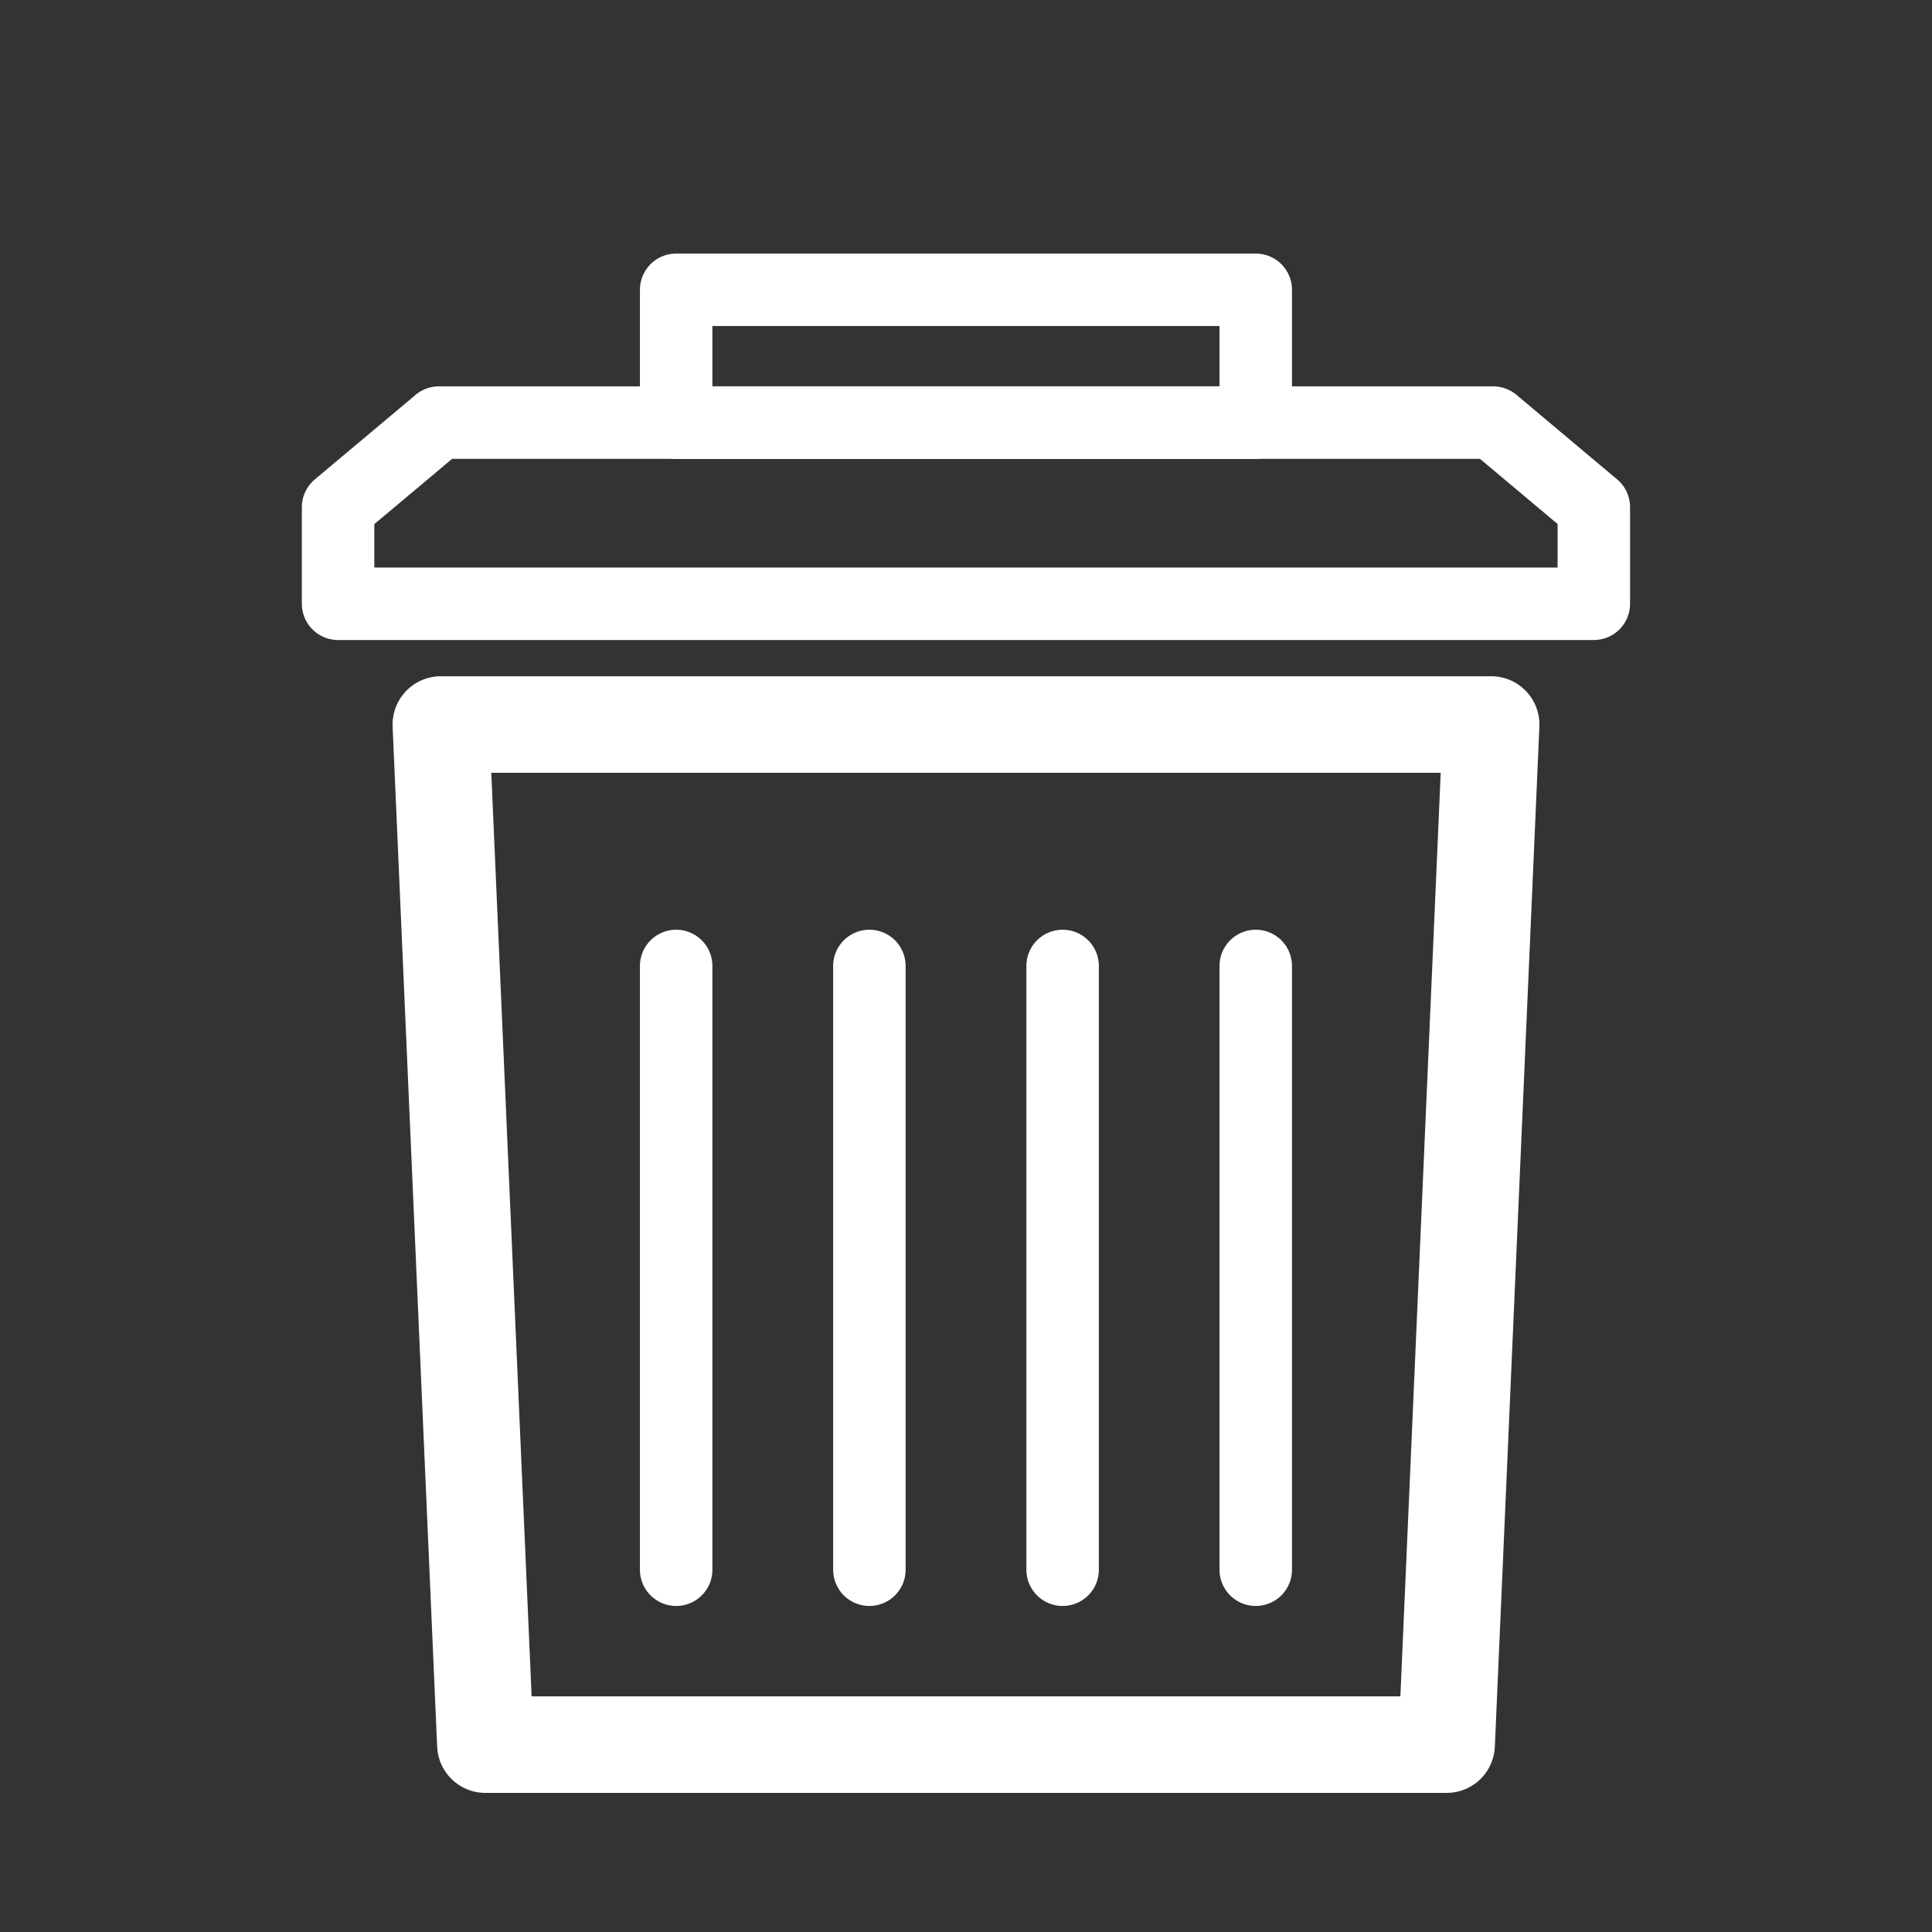 <?xml version="1.0" encoding="UTF-8" standalone="no"?>
<svg
   xmlns:dc="http://purl.org/dc/elements/1.1/"
   xmlns:cc="http://creativecommons.org/ns#"
   xmlns:rdf="http://www.w3.org/1999/02/22-rdf-syntax-ns#"
   xmlns:svg="http://www.w3.org/2000/svg"
   xmlns="http://www.w3.org/2000/svg"
   xmlns:sodipodi="http://sodipodi.sourceforge.net/DTD/sodipodi-0.dtd"
   xmlns:inkscape="http://www.inkscape.org/namespaces/inkscape"
   width="80"
   height="80"
   viewBox="0 0 21.167 21.167"
   version="1.1"
   id="svg1007"
   sodipodi:docname="DrainSinkLogic.svg"
   inkscape:version="0.92+devel (unknown)">
  <rect x="0" y="0" width="21.167" height="21.167" fill="#333333" stroke="none"/>
  <sodipodi:namedview
     pagecolor="#ffffff"
     bordercolor="#666666"
     inkscape:document-rotation="0"
     borderopacity="1"
     objecttolerance="10"
     gridtolerance="10"
     guidetolerance="10"
     inkscape:pageopacity="0"
     inkscape:pageshadow="2"
     inkscape:window-width="640"
     inkscape:window-height="480"
     id="namedview887"
     showgrid="false"
     inkscape:pagecheckerboard="true"
     showguides="false"
     inkscape:guide-bbox="true"
     inkscape:zoom="10.443933"
     inkscape:cx="30.191327"
     inkscape:cy="45.430381"
     inkscape:current-layer="g1053"
     inkscape:snap-global="true">
    <sodipodi:guide
       position="5.292,2.646"
       orientation="-0.999,-0.044"
       id="guide889"
       inkscape:label=""
       inkscape:locked="false"
       inkscape:color="rgb(0,0,255)" />
    <sodipodi:guide
       position="15.875,2.646"
       orientation="-0.999,0.044"
       id="guide891"
       inkscape:label=""
       inkscape:locked="false"
       inkscape:color="rgb(0,0,255)" />
    <sodipodi:guide
       position="8.705,13.229"
       orientation="0,-1"
       id="guide893"
       inkscape:label=""
       inkscape:locked="false"
       inkscape:color="rgb(0,0,255)" />
    <sodipodi:guide
       position="10.927,2.053"
       orientation="0,-1"
       id="guide895" />
    <sodipodi:guide
       position="7.408,7.937"
       orientation="1,0"
       id="guide903"
       inkscape:label=""
       inkscape:locked="false"
       inkscape:color="rgb(0,0,255)" />
    <sodipodi:guide
       position="7.587,10.583"
       orientation="0,-1"
       id="guide905"
       inkscape:label=""
       inkscape:locked="false"
       inkscape:color="rgb(0,0,255)" />
    <sodipodi:guide
       position="0,3.969"
       orientation="0,-1"
       id="guide907"
       inkscape:label=""
       inkscape:locked="false"
       inkscape:color="rgb(0,0,255)" />
    <sodipodi:guide
       position="9.525,21.167"
       orientation="1,0"
       id="guide909"
       inkscape:label=""
       inkscape:locked="false"
       inkscape:color="rgb(0,0,255)" />
    <sodipodi:guide
       position="11.642,21.167"
       orientation="1,0"
       id="guide911"
       inkscape:label=""
       inkscape:locked="false"
       inkscape:color="rgb(0,0,255)" />
    <sodipodi:guide
       position="13.758,8.918"
       orientation="1,0"
       id="guide913"
       inkscape:label=""
       inkscape:locked="false"
       inkscape:color="rgb(0,0,255)" />
    <sodipodi:guide
       position="0,16.536"
       orientation="0,-1"
       id="guide942"
       inkscape:label=""
       inkscape:locked="false"
       inkscape:color="rgb(0,0,255)" />
    <sodipodi:guide
       position="3.704,15.61"
       orientation="-0.643,0.766"
       id="guide944"
       inkscape:label=""
       inkscape:locked="false"
       inkscape:color="rgb(0,0,255)" />
    <sodipodi:guide
       position="17.462,15.61"
       orientation="-0.643,-0.766"
       id="guide946"
       inkscape:label=""
       inkscape:locked="false"
       inkscape:color="rgb(0,0,255)" />
    <sodipodi:guide
       position="1.842,15.61"
       orientation="0,-1"
       id="guide948"
       inkscape:label=""
       inkscape:locked="false"
       inkscape:color="rgb(0,0,255)" />
    <sodipodi:guide
       position="6.01,14.552"
       orientation="0,-1"
       id="guide952"
       inkscape:label=""
       inkscape:locked="false"
       inkscape:color="rgb(0,0,255)" />
    <sodipodi:guide
       position="3.704,15.61"
       orientation="1,0"
       id="guide954"
       inkscape:label=""
       inkscape:locked="false"
       inkscape:color="rgb(0,0,255)" />
    <sodipodi:guide
       position="17.462,15.61"
       orientation="1,0"
       id="guide956"
       inkscape:label=""
       inkscape:locked="false"
       inkscape:color="rgb(0,0,255)" />
    <sodipodi:guide
       position="0,17.992"
       orientation="0,-1"
       id="guide958"
       inkscape:label=""
       inkscape:locked="false"
       inkscape:color="rgb(0,0,255)" />
  </sodipodi:namedview>
  <defs
     id="defs1001" />
  <g
     style="stroke-width:1.323;stroke-miterlimit:4;stroke-dasharray:none"
     id="g1053">
    <path
       style="fill:none;stroke:#ffffff;stroke-width:1.058;stroke-linecap:round;stroke-linejoin:round;stroke-miterlimit:4;stroke-dasharray:none;stroke-opacity:1"
       d="M 4.83,7.938 H 16.337 L 15.849,19.114 H 5.318 L 4.83,7.938"
       id="path897"
       inkscape:connector-curvature="0"
       sodipodi:nodetypes="ccccc" />
    <path
       style="fill:none;stroke:#ffffff;stroke-width:0.794;stroke-linecap:round;stroke-linejoin:round;stroke-miterlimit:4;stroke-dasharray:none;stroke-opacity:1"
       d="m 7.408,10.583 v 6.615"
       id="path901"
       inkscape:connector-curvature="0"
       sodipodi:nodetypes="cc" />
    <path
       style="fill:none;stroke:#ffffff;stroke-width:0.794;stroke-linecap:round;stroke-linejoin:round;stroke-miterlimit:4;stroke-dasharray:none;stroke-opacity:1"
       d="m 9.525,10.583 0,6.615"
       id="path901-8"
       inkscape:connector-curvature="0"
       sodipodi:nodetypes="cc" />
    <path
       style="fill:none;stroke:#ffffff;stroke-width:0.794;stroke-linecap:round;stroke-linejoin:round;stroke-miterlimit:4;stroke-dasharray:none;stroke-opacity:1"
       d="m 11.642,10.583 0,6.615"
       id="path901-0"
       inkscape:connector-curvature="0"
       sodipodi:nodetypes="cc" />
    <path
       style="fill:none;stroke:#ffffff;stroke-width:0.794;stroke-linecap:round;stroke-linejoin:round;stroke-miterlimit:4;stroke-dasharray:none;stroke-opacity:1"
       d="m 13.758,10.583 0,6.615"
       id="path901-1"
       inkscape:connector-curvature="0"
       sodipodi:nodetypes="cc" />
    <path
       style="fill:none;stroke:#ffffff;stroke-width:0.794;stroke-linecap:round;stroke-linejoin:round;stroke-miterlimit:4;stroke-dasharray:none;stroke-opacity:1"
       d="M 4.808,4.63 H 16.359 L 17.462,5.556 V 6.615 H 3.704 l 0,-1.058 1.104,-0.926"
       id="path950"
       inkscape:connector-curvature="0"
       sodipodi:nodetypes="ccccccc" />
    <path
       style="fill:none;stroke:#ffffff;stroke-width:0.794;stroke-linecap:butt;stroke-linejoin:round;stroke-opacity:1;stroke-miterlimit:4;stroke-dasharray:none"
       d="M 7.408,4.63 V 3.175 h 6.35 v 1.455 z"
       id="path960"
       inkscape:connector-curvature="0" />
  </g>
</svg>
